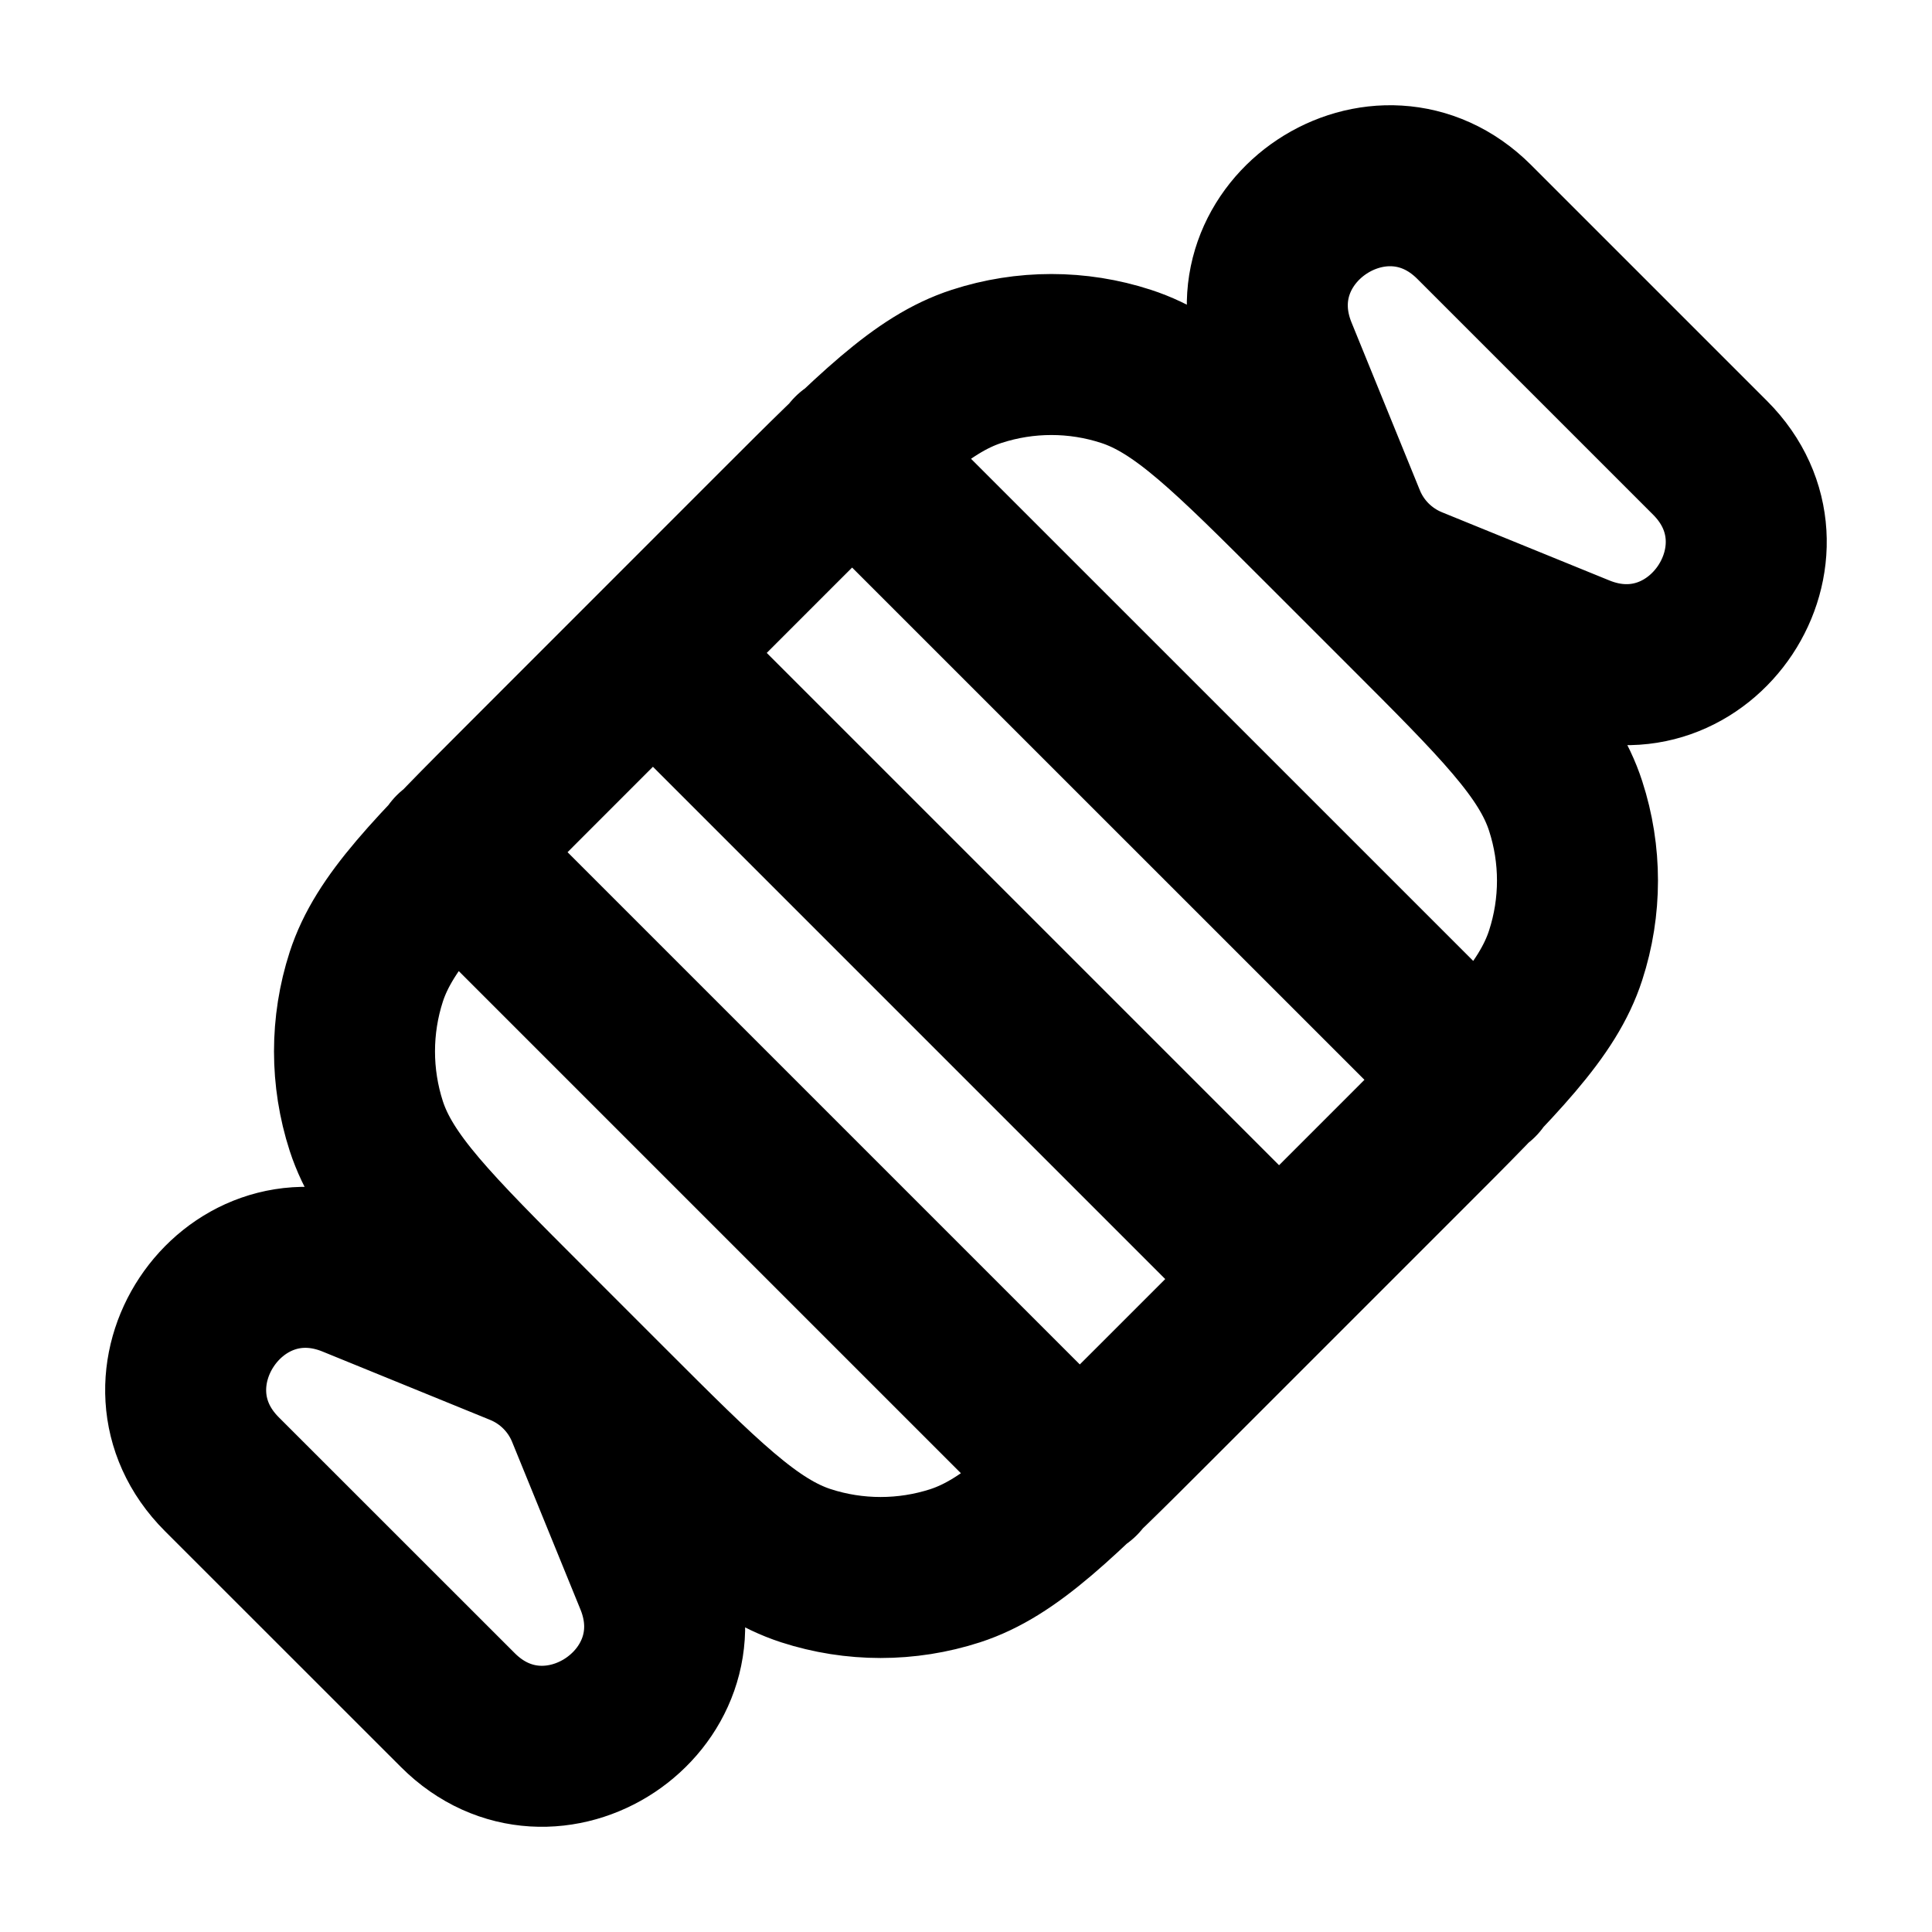 <svg width="24" height="24" viewBox="0 0 24 24" fill="none" xmlns="http://www.w3.org/2000/svg">
<path d="M5.636 10.586L13.414 18.364M10.585 5.636L18.364 13.414M8.111 8.111L15.889 15.889M14.333 17.445L17.444 14.334C18.633 13.146 19.227 12.552 19.449 11.867C19.645 11.264 19.645 10.615 19.449 10.012C19.227 9.327 18.633 8.733 17.444 7.545L16.454 6.555C15.266 5.367 14.672 4.773 13.987 4.551C13.385 4.355 12.736 4.355 12.133 4.551C11.448 4.773 10.854 5.367 9.666 6.555L6.555 9.667C5.367 10.855 4.773 11.449 4.55 12.134C4.355 12.736 4.355 13.385 4.55 13.988C4.773 14.673 5.367 15.267 6.555 16.455L7.545 17.445C8.733 18.633 9.327 19.227 10.012 19.45C10.614 19.645 11.264 19.645 11.866 19.45C12.551 19.227 13.145 18.633 14.333 17.445ZM16.711 6.465L15.863 4.383C15.245 2.868 17.155 1.6 18.313 2.757L21.243 5.687C22.4 6.844 21.132 8.754 19.616 8.137L17.534 7.289C17.16 7.136 16.863 6.84 16.711 6.465ZM6.465 16.712L4.383 15.863C2.867 15.246 1.599 17.156 2.756 18.313L5.687 21.243C6.844 22.401 8.754 21.132 8.137 19.617L7.288 17.535C7.136 17.161 6.839 16.864 6.465 16.712Z" stroke="currentColor" stroke-width="2" stroke-linecap="round" stroke-linejoin="round"/>
</svg>
